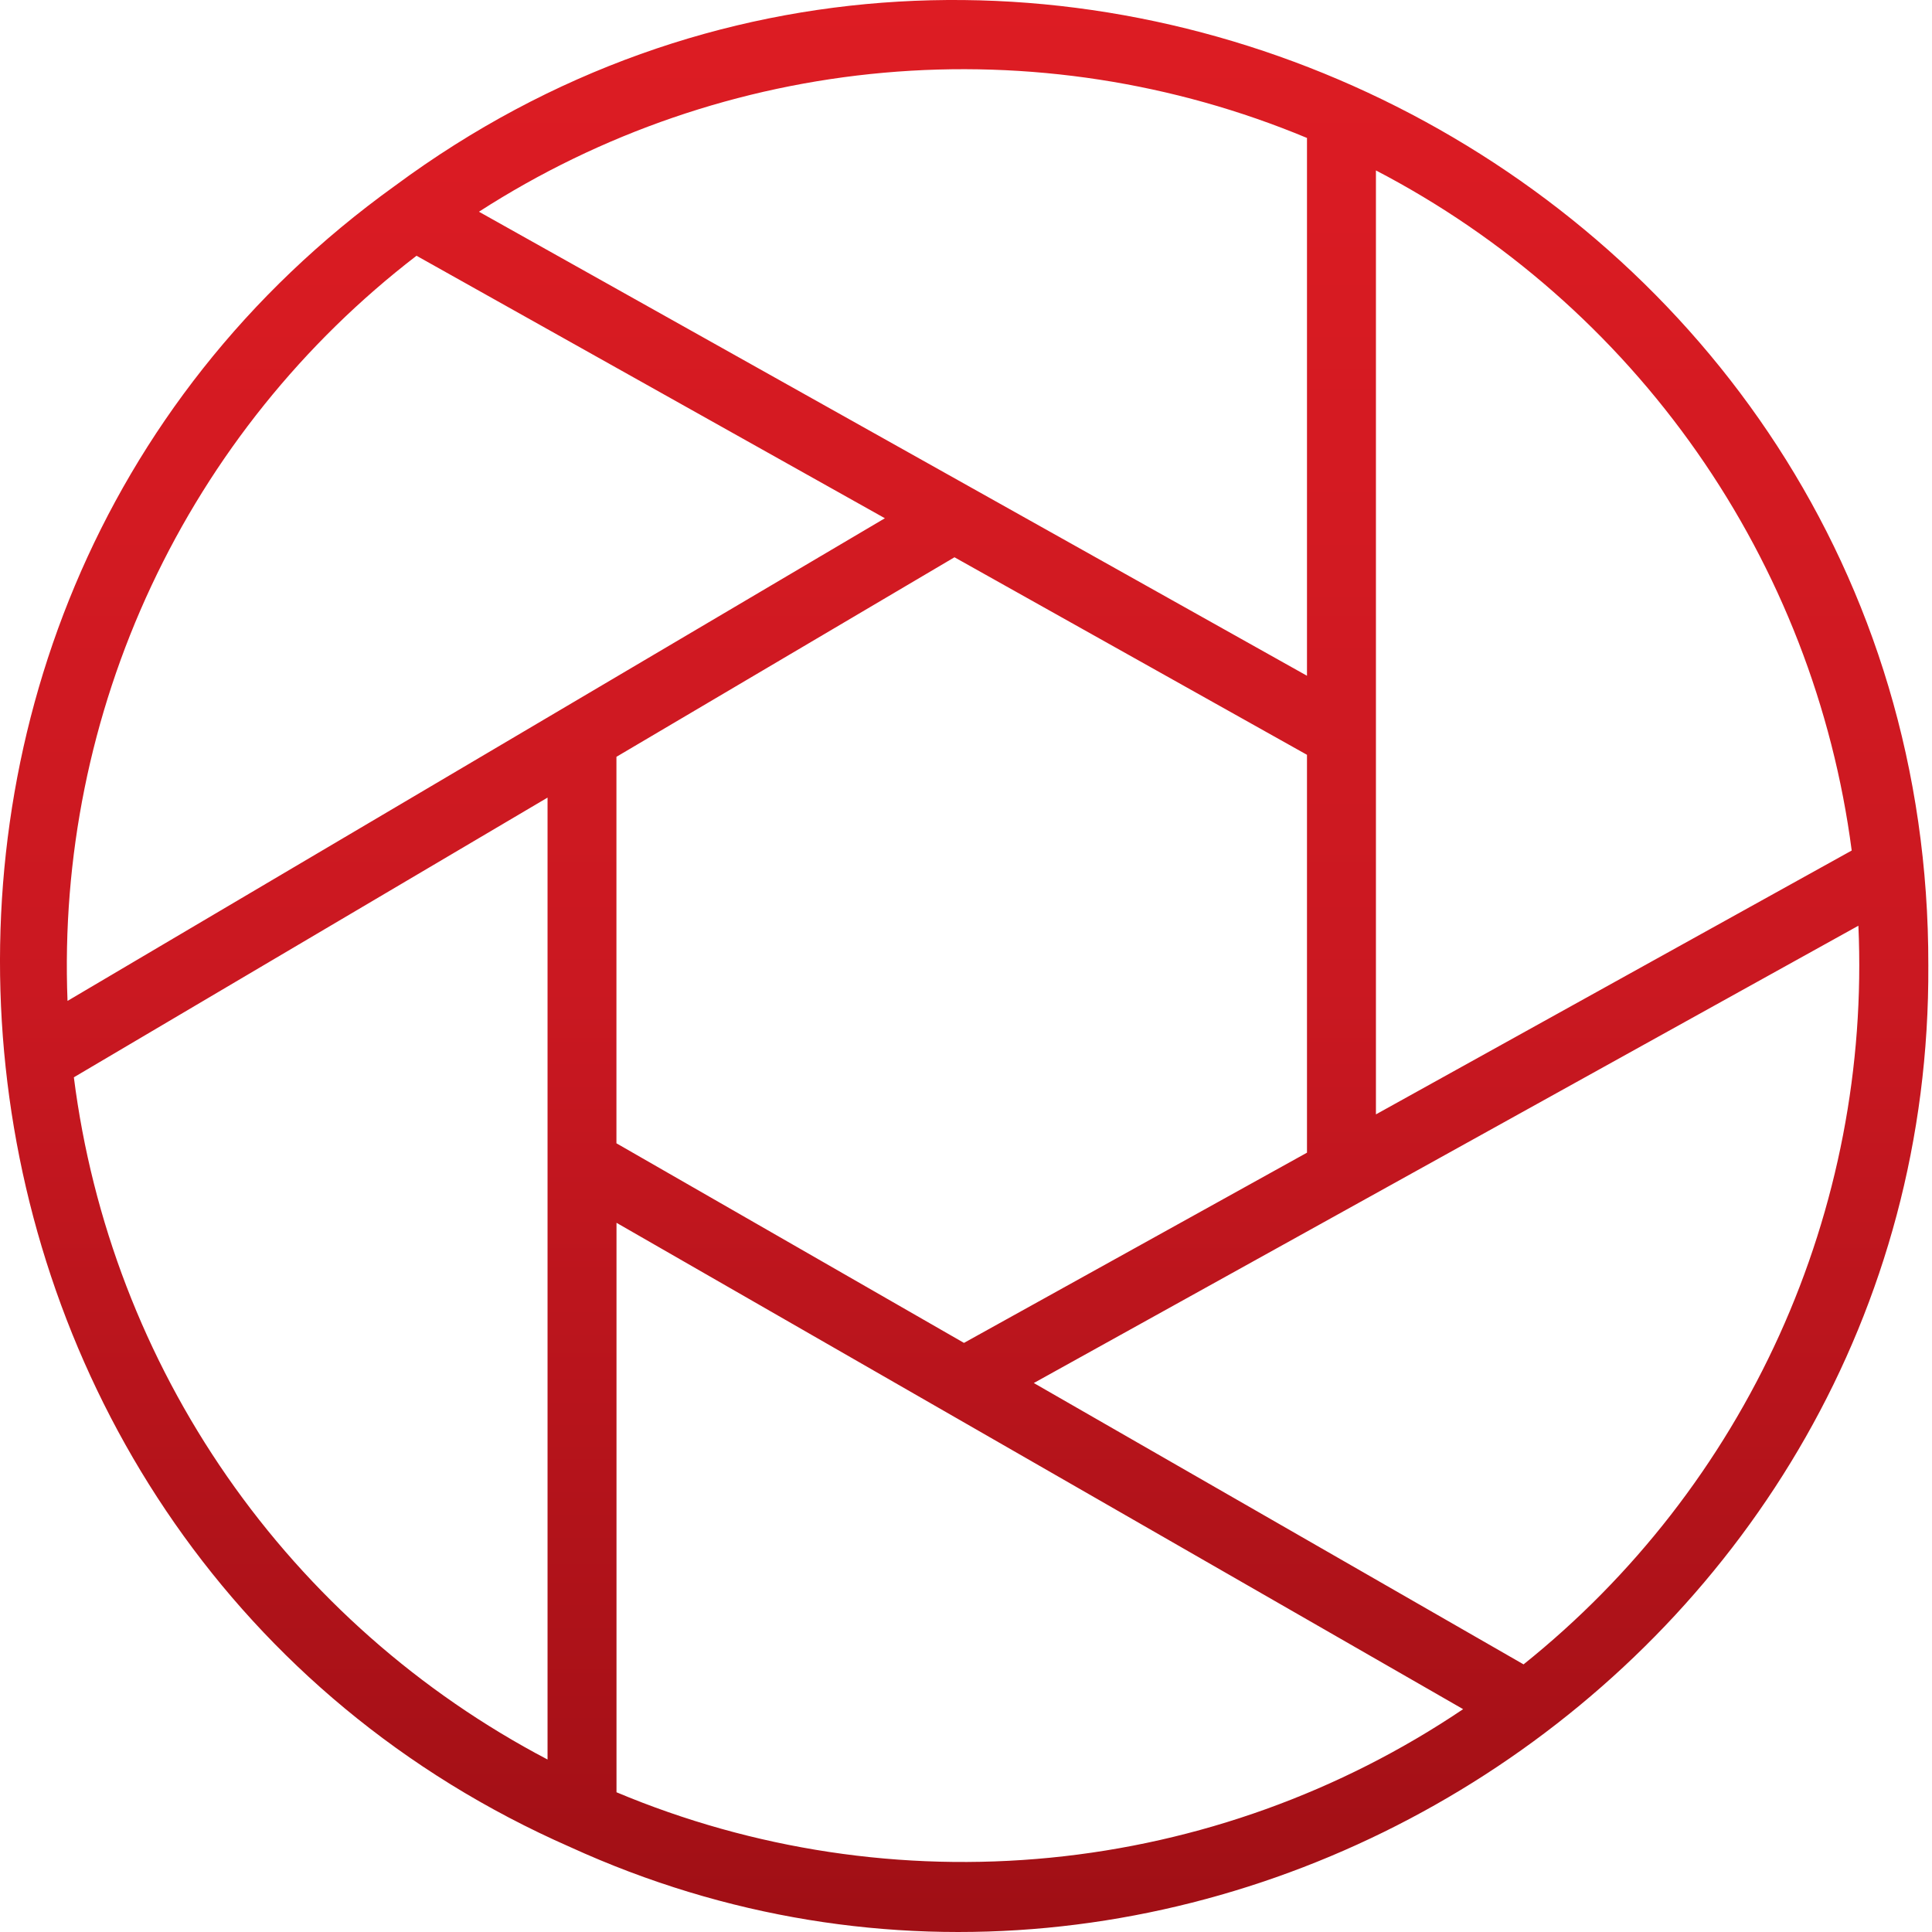 <svg width="61" height="61" viewBox="0 0 61 61" fill="none" xmlns="http://www.w3.org/2000/svg">
<g id="Group">
<path id="Vector" d="M60.884 30.487C60.935 5.596 32.206 -8.738 12.473 5.864C-6.447 19.457 -3.238 48.988 18.002 58.318C37.764 67.345 60.999 52.462 60.884 30.487ZM58.465 26.854L43.443 35.185V5.381C47.49 7.488 50.968 10.54 53.583 14.278C56.199 18.016 57.873 22.33 58.465 26.854ZM19.463 36.098V23.895L30.136 17.595L41.266 23.832V36.394L30.436 42.4L19.463 36.098ZM41.266 4.356V21.336L15.122 6.685C18.965 4.208 23.353 2.702 27.907 2.296C32.461 1.891 37.045 2.597 41.265 4.355L41.266 4.356ZM13.151 8.075L27.939 16.363L2.132 31.602C1.954 27.085 2.861 22.591 4.779 18.498C6.696 14.404 9.567 10.83 13.151 8.075ZM2.332 34.014L17.288 25.183V55.554C13.245 53.433 9.774 50.367 7.17 46.617C4.566 42.867 2.907 38.543 2.332 34.014ZM19.465 56.588V38.608L46.196 53.964C42.308 56.584 37.829 58.196 33.162 58.654C28.496 59.112 23.789 58.403 19.465 56.588ZM48.104 52.55L32.641 43.667L58.676 29.228C58.873 33.673 58.018 38.101 56.181 42.154C54.344 46.206 51.577 49.768 48.104 52.55Z" fill="url(#paint0_linear_123_2576)"/>
</g>
<defs>
<linearGradient id="paint0_linear_123_2576" x1="30.442" y1="0" x2="30.442" y2="61" gradientUnits="userSpaceOnUse">
<stop stop-color="#DD1C23"/>
<stop offset="0.51" stop-color="#CA1821"/>
<stop offset="1" stop-color="#A00F15"/>
</linearGradient>
</defs>
</svg>
